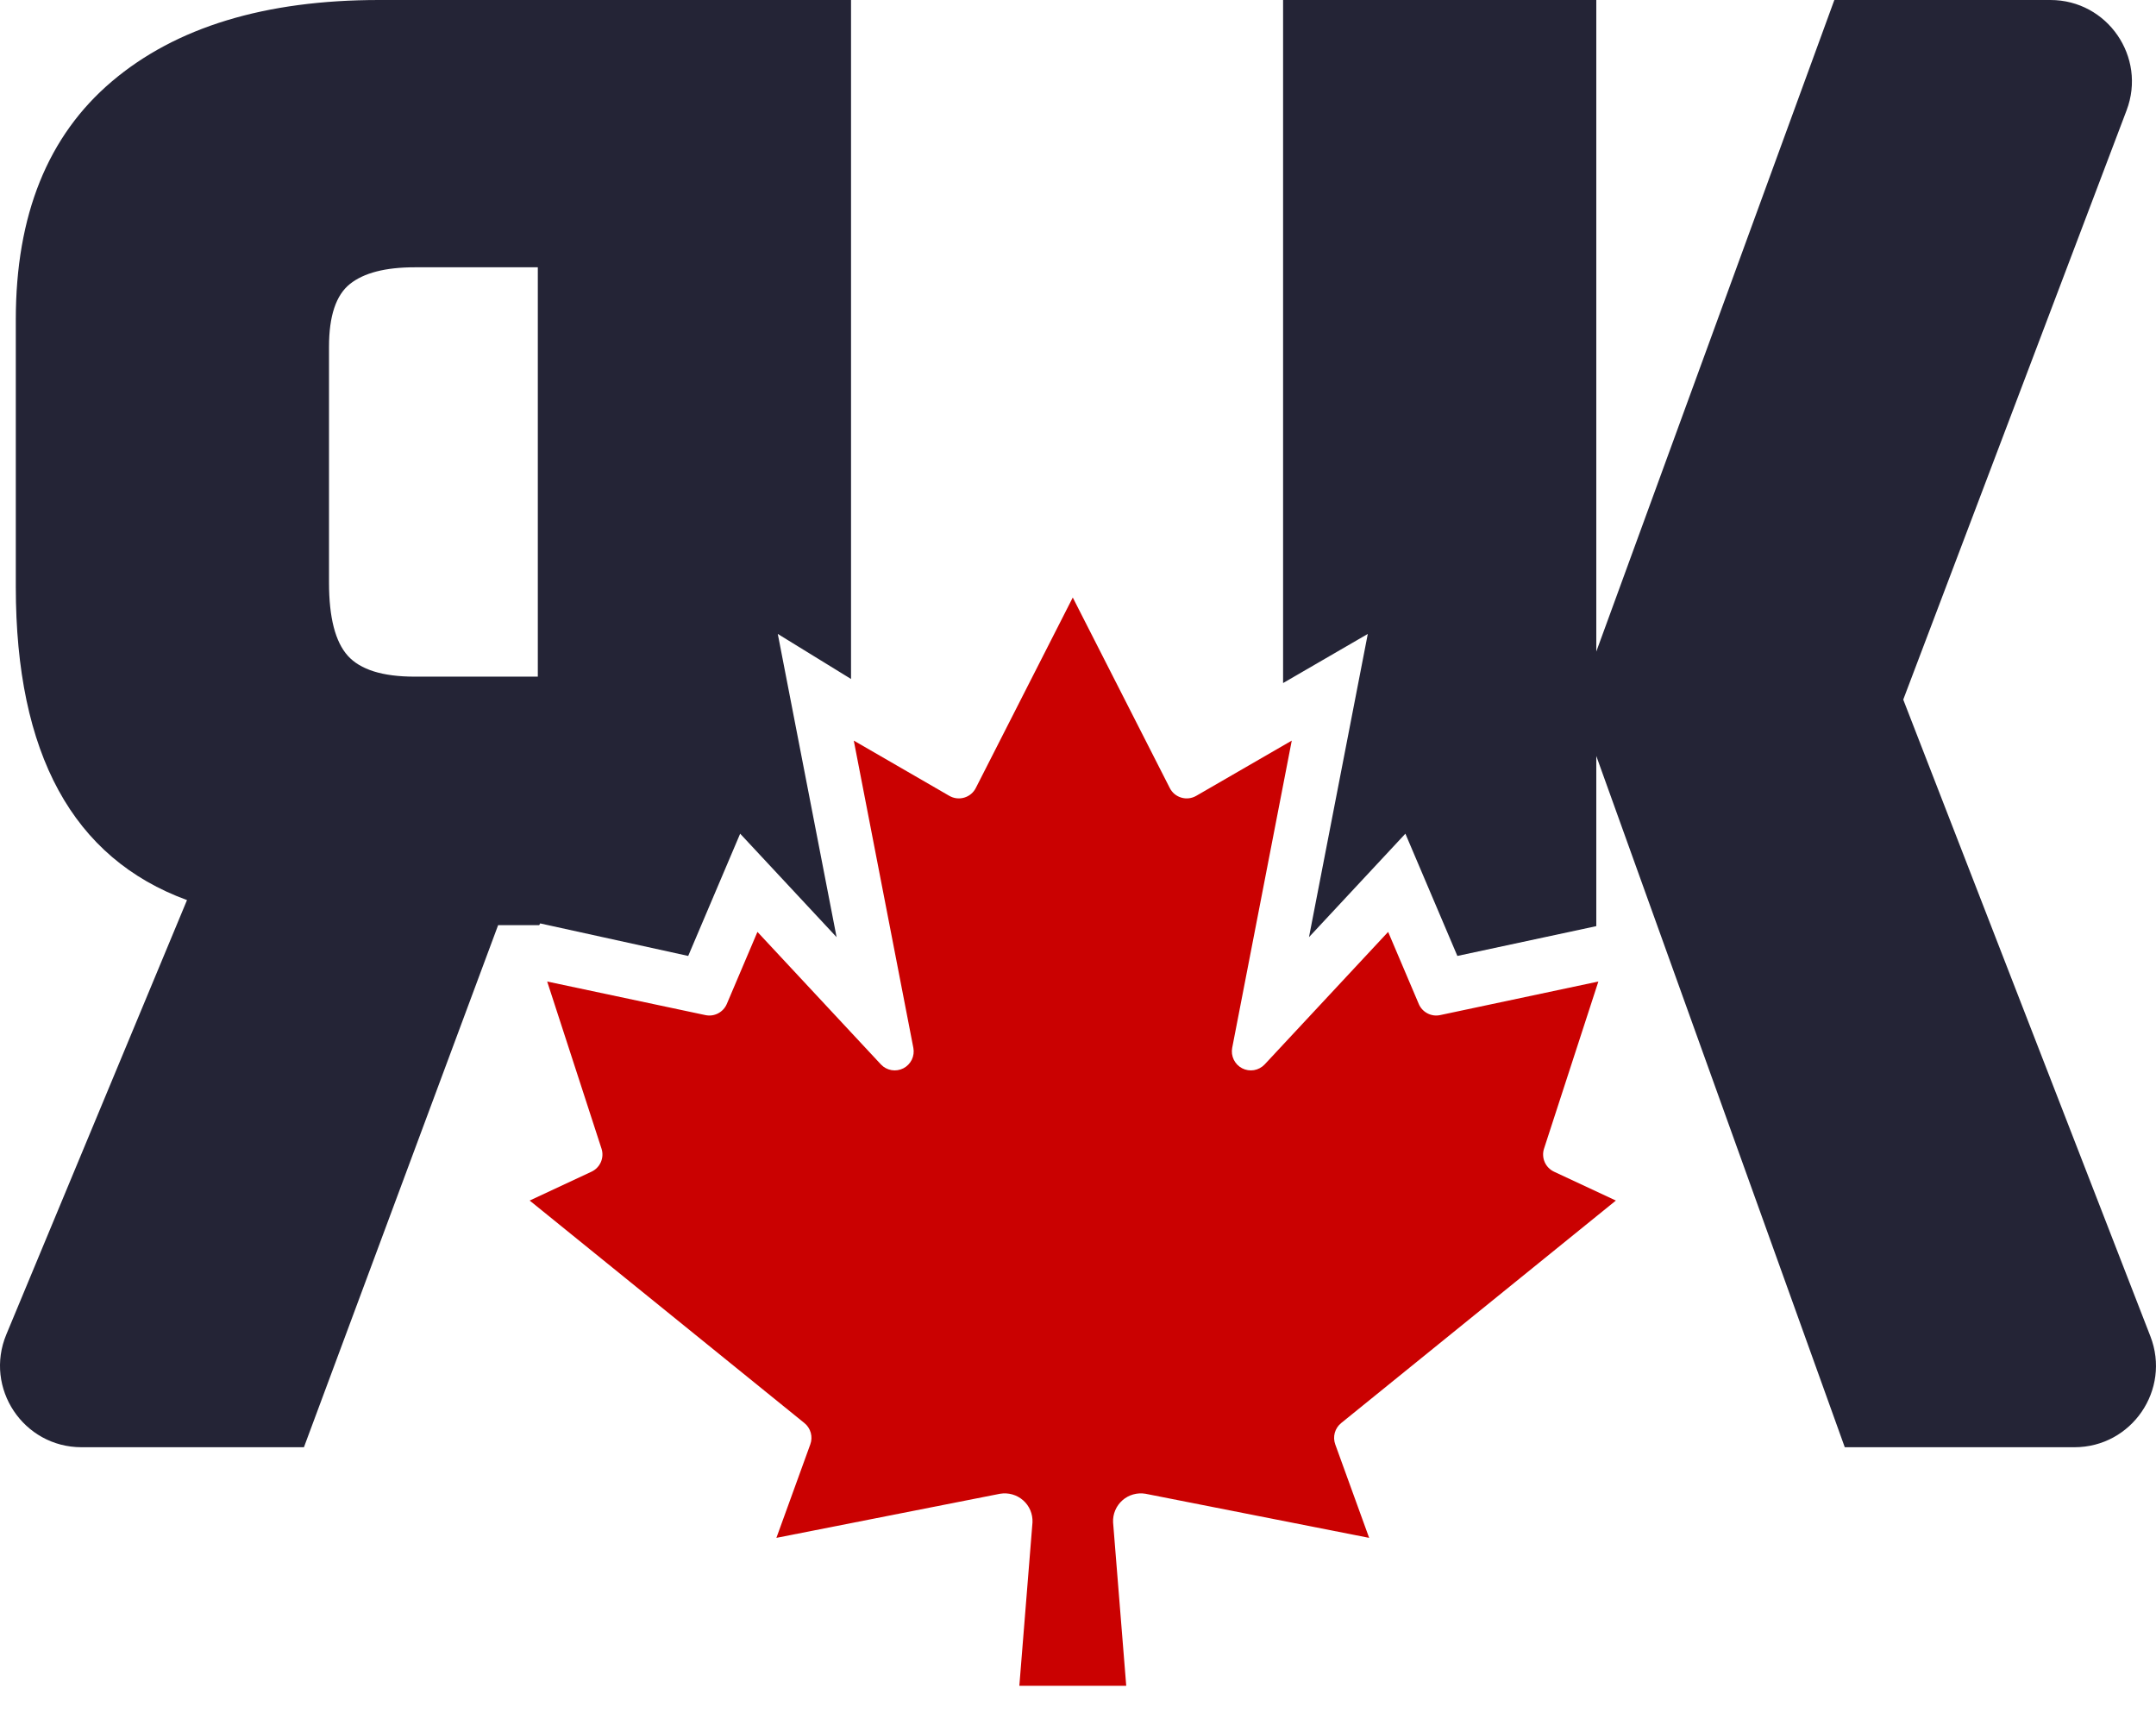 <svg viewBox="0 0 73 58" fill="none" xmlns="http://www.w3.org/2000/svg">
<path fill-rule="evenodd" clip-rule="evenodd" d="M18.291 31.261L18.256 31.32H16.866L10.291 48.994H2.761C0.794 48.994 -0.541 46.993 0.214 45.177L6.332 30.471C2.467 29.057 0.535 25.522 0.535 19.866V10.817C0.535 7.282 1.619 4.595 3.787 2.757C5.955 0.919 8.972 0 12.837 0H28.815V22.986L26.335 21.461L28.326 31.726L25.061 28.223L23.302 32.362L18.291 31.261ZM18.21 22.907V9.049H14.039C13.049 9.049 12.318 9.238 11.847 9.615C11.376 9.992 11.14 10.699 11.14 11.736V19.725C11.14 20.903 11.352 21.728 11.776 22.2C12.2 22.671 12.954 22.907 14.039 22.907H18.21ZM43.444 23.124L46.312 21.461L44.321 31.726L47.585 28.223L49.345 32.362L54.049 31.353V25.593L62.462 48.994H70.239C72.178 48.994 73.512 47.046 72.81 45.238L64.442 23.684L72.004 3.736C72.688 1.931 71.355 0 69.425 0H62.109L54.049 22.058V0H43.444V23.124Z" fill="#242436"/>
<path d="M34.514 57.07L34.959 51.538C34.965 51.398 34.94 51.258 34.886 51.129C34.831 50.999 34.748 50.884 34.642 50.791C34.537 50.698 34.412 50.63 34.277 50.592C34.142 50.553 34 50.546 33.861 50.569L26.288 52.062L27.435 48.899C27.482 48.773 27.488 48.635 27.452 48.506C27.417 48.377 27.342 48.261 27.238 48.177L17.934 40.643L20.03 39.665C20.172 39.598 20.284 39.481 20.346 39.338C20.408 39.194 20.415 39.032 20.366 38.884L18.527 33.228L23.886 34.365C24.031 34.396 24.182 34.375 24.314 34.306C24.445 34.238 24.549 34.126 24.608 33.99L25.646 31.548L29.828 36.036C29.923 36.137 30.049 36.204 30.186 36.228C30.323 36.251 30.464 36.229 30.588 36.166C30.711 36.102 30.811 36 30.872 35.876C30.933 35.751 30.951 35.609 30.925 35.473L28.908 25.072L32.141 26.941C32.217 26.985 32.301 27.014 32.389 27.024C32.476 27.035 32.565 27.027 32.649 27.002C32.733 26.977 32.812 26.935 32.879 26.879C32.947 26.822 33.002 26.752 33.041 26.674L36.323 20.228L39.606 26.674C39.645 26.752 39.7 26.822 39.767 26.879C39.835 26.935 39.913 26.977 39.998 27.002C40.082 27.027 40.17 27.035 40.258 27.024C40.345 27.014 40.429 26.985 40.505 26.941L43.738 25.072L41.721 35.473C41.695 35.609 41.714 35.751 41.775 35.876C41.835 36 41.935 36.102 42.059 36.166C42.182 36.229 42.323 36.251 42.46 36.228C42.597 36.204 42.723 36.137 42.819 36.036L47.001 31.548L48.039 33.99C48.097 34.126 48.201 34.238 48.333 34.306C48.464 34.375 48.615 34.396 48.76 34.365L54.119 33.228L52.28 38.884C52.231 39.032 52.239 39.194 52.3 39.338C52.362 39.481 52.475 39.598 52.616 39.665L54.712 40.643L45.409 48.177C45.305 48.261 45.23 48.377 45.194 48.506C45.159 48.635 45.165 48.773 45.211 48.899L46.358 52.062L38.785 50.569C38.647 50.546 38.505 50.553 38.369 50.592C38.234 50.63 38.109 50.698 38.004 50.791C37.899 50.884 37.816 50.999 37.761 51.129C37.706 51.258 37.681 51.398 37.688 51.538L38.133 57.07H34.514Z" fill="#CA0101"/>
</svg>
